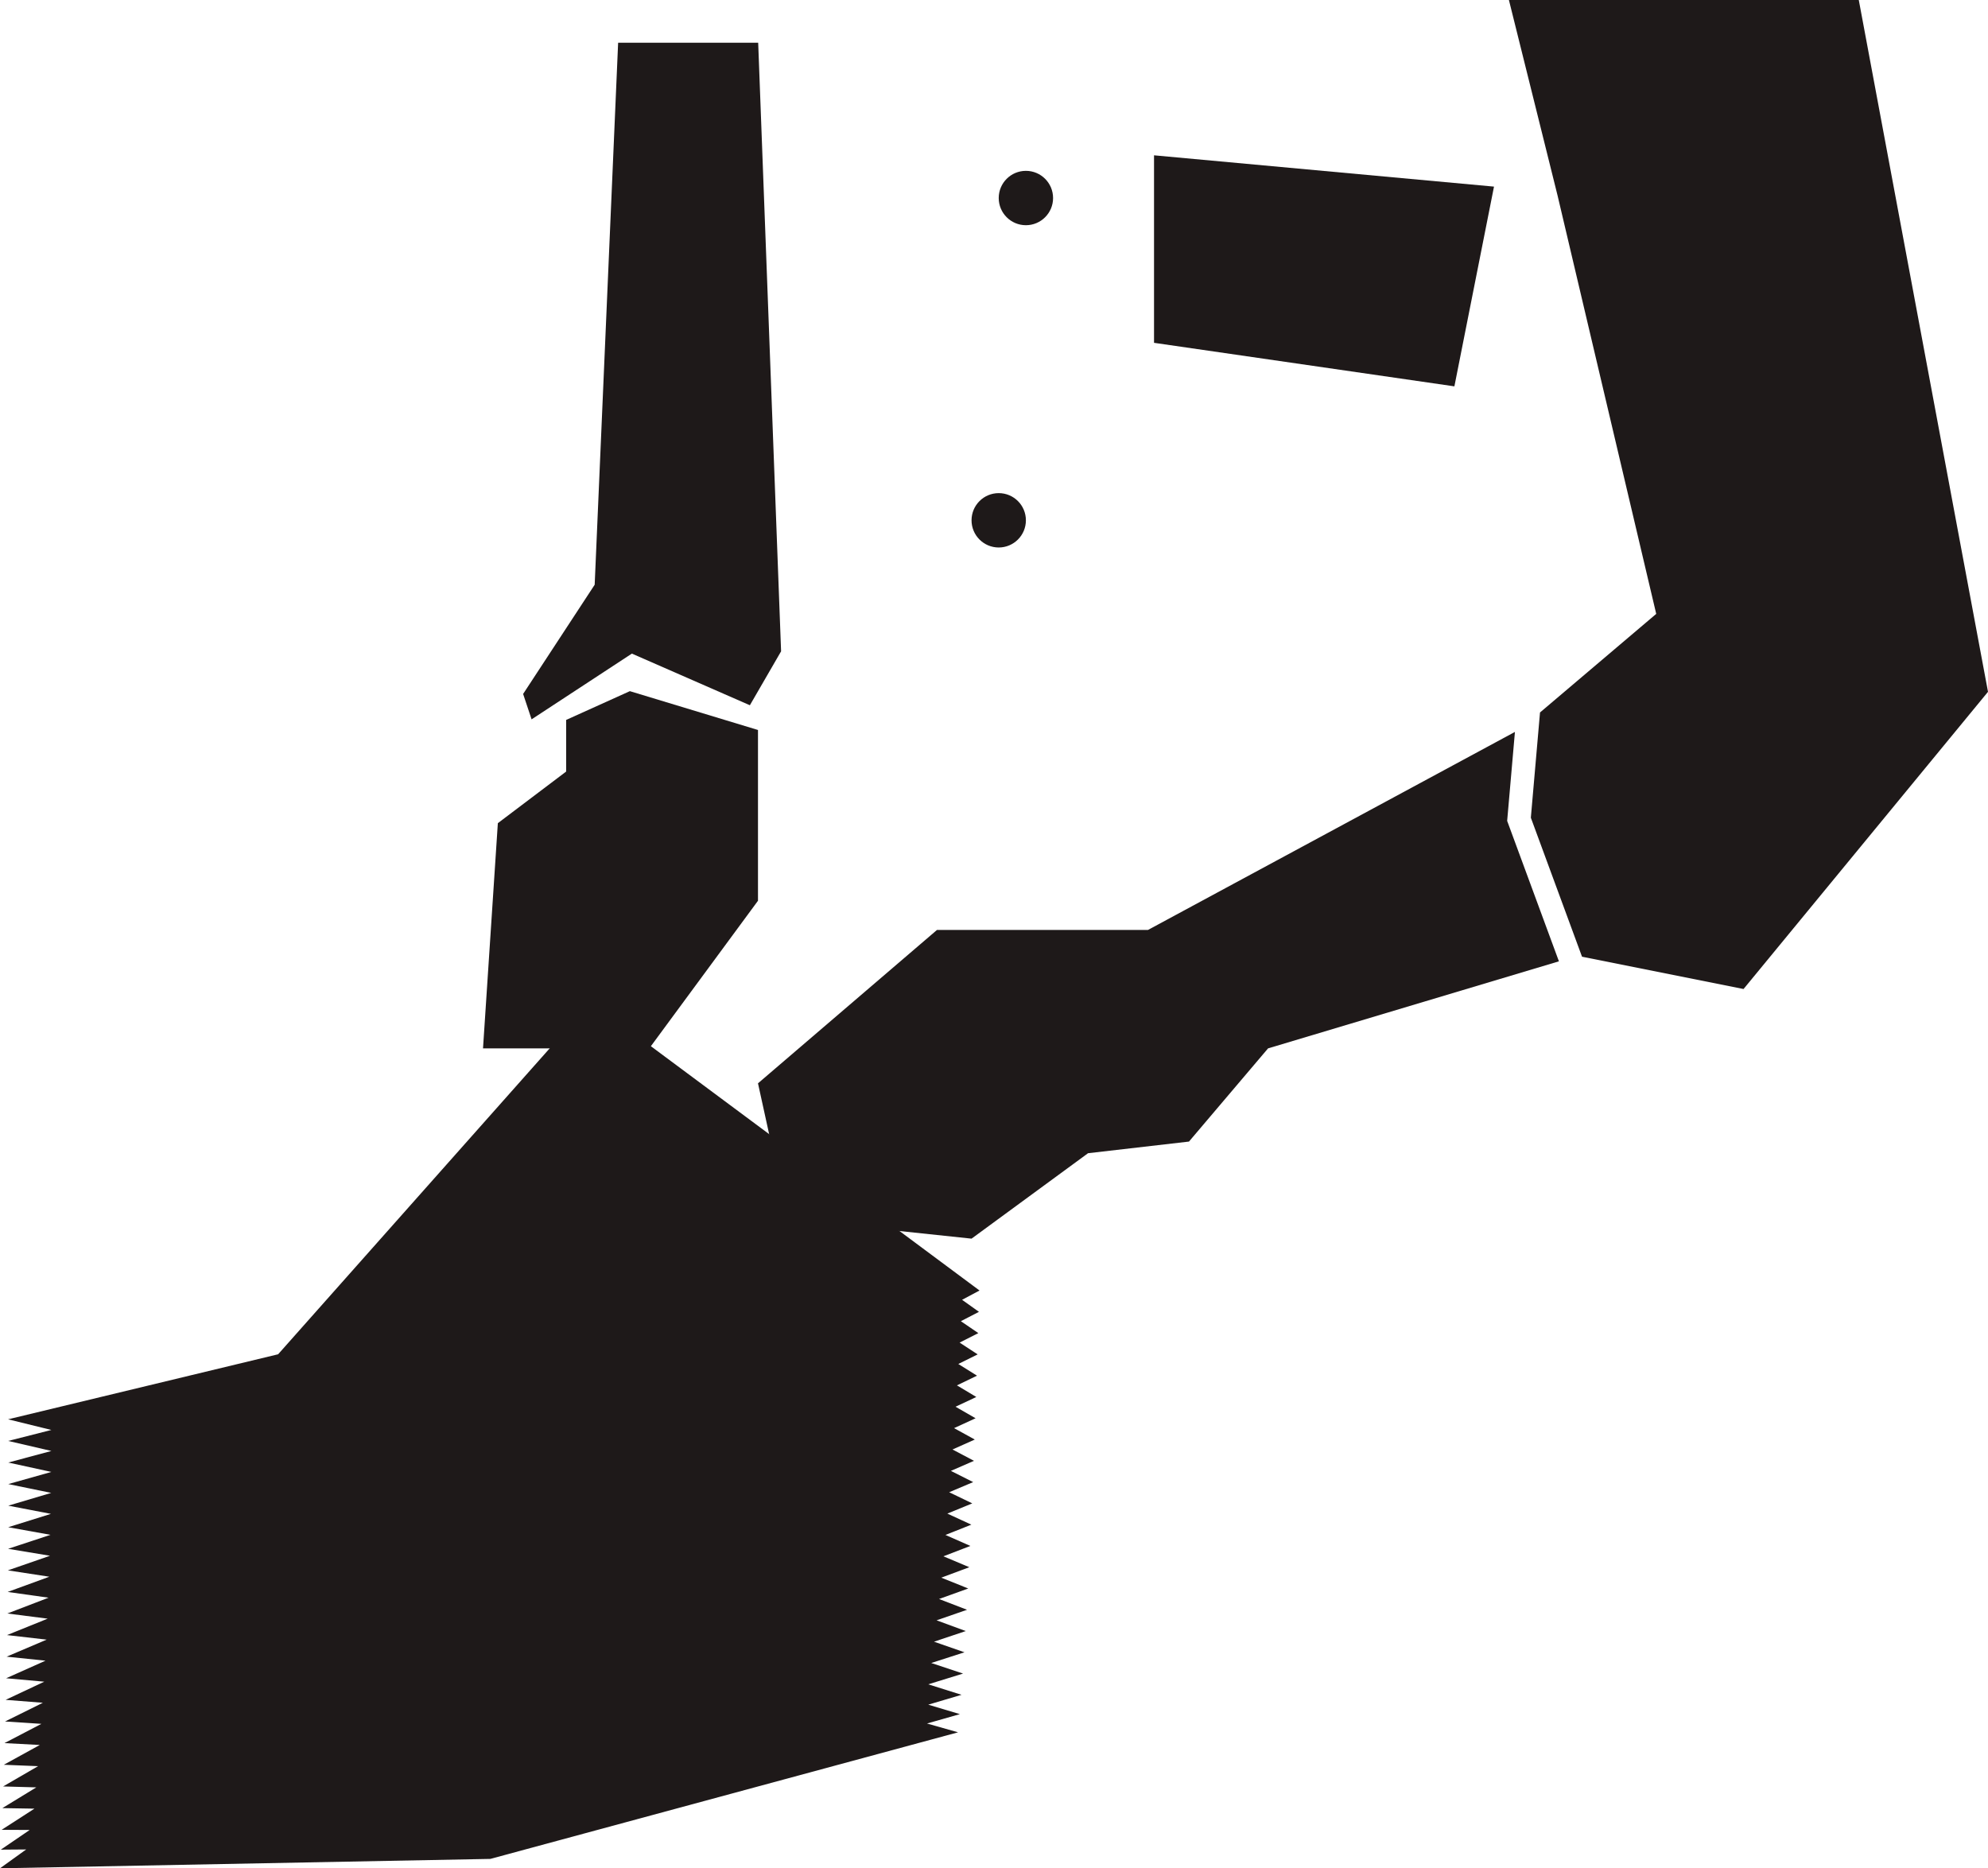 <?xml version="1.0" encoding="UTF-8"?>
<svg id="Layer_2" data-name="Layer 2" xmlns="http://www.w3.org/2000/svg" viewBox="0 0 512.01 481.16" fill="#1E1919">
  <g id="Layer_2-2" data-name="Layer 2">
    <g>
      <polygon points="201.17 167.74 195.27 11 159.2 11 153.16 150.59 134.73 178.72 136.91 185.26 162.74 168.33 193.13 181.63 201.17 167.74"/>
      <polygon points="167.22 270 124.4 270 128.22 212 145.81 198.71 145.81 185.41 162.22 178 195.22 188 195.22 231.98 167.22 270"/>
      <polygon points="478.73 0 388.62 0 401.14 50.31 426.56 158.1 396.63 183.49 394.27 210.59 407.45 246.39 449.05 254.71 512.01 178.17 478.73 0"/>
      <circle cx="264.22" cy="51" r="7"/>
      <circle cx="257.22" cy="134" r="7"/>
      <polygon points="297.22 40 384.78 48.06 374.58 99.5 297.22 88.29 297.22 40"/>
      <polygon points="239.07 433.78 248.04 431.01 239.84 428.29 248.4 425.53 240.56 422.8 248.74 420.06 241.22 417.3 249.06 414.58 241.85 411.81 249.37 409.1 242.43 406.31 249.65 403.62 242.98 400.81 249.92 398.14 243.5 395.31 250.17 392.66 243.99 389.81 250.41 387.18 244.46 384.31 250.64 381.7 244.9 378.81 250.85 376.22 245.32 373.3 251.06 370.74 245.72 367.8 251.26 365.26 246.1 362.29 251.45 359.78 246.46 356.79 251.63 354.29 246.81 351.28 251.8 348.81 247.15 345.77 251.97 343.33 247.47 340.26 252.13 337.85 247.78 334.75 252.28 332.36 152.23 257.99 71.63 348.78 2.08 365.53 13.23 368.27 2.11 371.1 13.24 373.68 2.13 376.66 13.23 379.08 2.13 382.21 13.19 384.48 2.13 387.77 13.12 389.88 2.11 393.32 13.01 395.28 2.08 398.88 12.88 400.67 2.03 404.43 12.71 406.07 1.97 409.99 12.51 411.47 1.89 415.54 12.28 416.87 1.8 421.1 12.02 422.27 1.7 426.66 11.72 427.69 1.58 432.22 11.4 433.1 1.45 437.78 11.04 438.53 1.3 443.35 10.66 443.96 1.15 448.92 10.25 449.4 .98 454.5 9.81 454.86 .8 460.08 9.35 460.32 .61 465.66 8.87 465.8 .42 471.25 7.65 471.29 .21 476.36 6.74 476.31 0 481.16 126.3 478.74 246.75 446.14 238.75 443.87 247.22 441.46 239.07 439.02 247.64 436.48 239.07 433.78"/>
      <polygon points="388.17 211.41 390.17 188.5 295.66 239.5 241.32 239.5 195.22 279 202.9 314 250.22 319 280.22 297 306.22 294 326.59 270 401.5 247.58 388.17 211.41"/>
    </g>
  </g>
</svg>